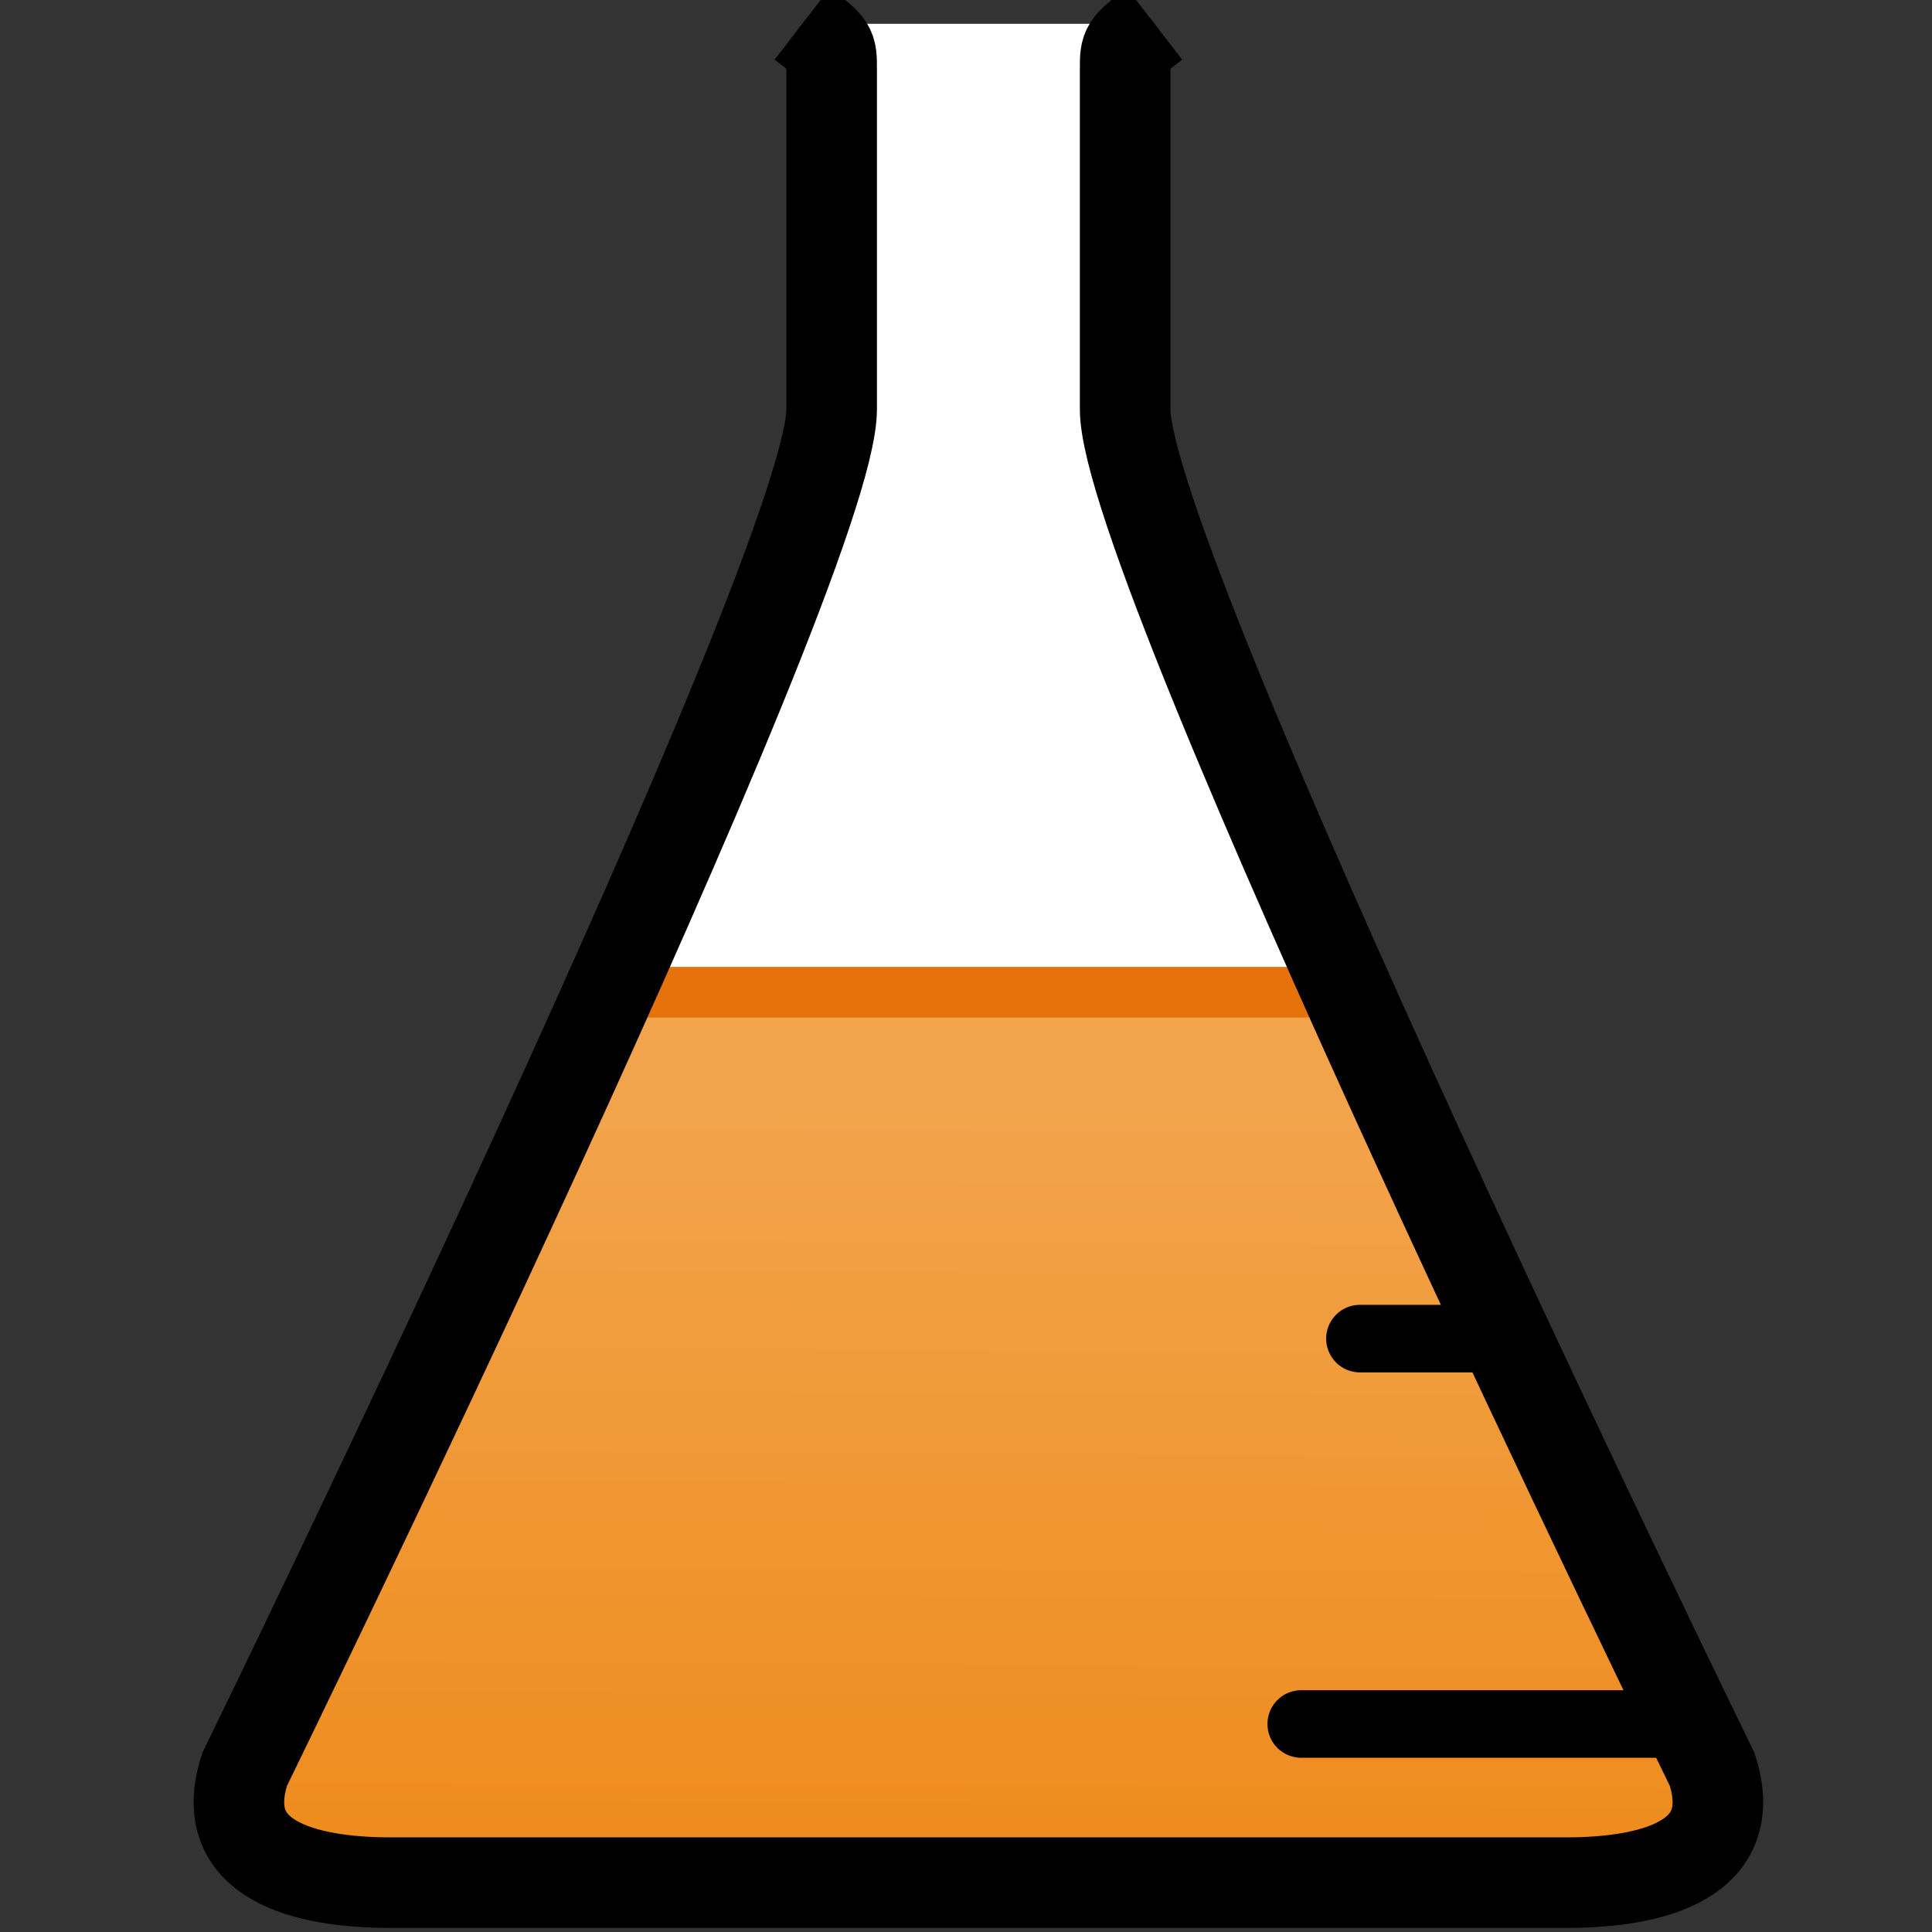 <?xml version="1.0" encoding="UTF-8" standalone="no"?>
<!-- Created with Inkscape (http://www.inkscape.org/) -->

<svg
   xmlns:dc="http://purl.org/dc/elements/1.1/"
   xmlns:cc="http://creativecommons.org/ns#"
   xmlns:rdf="http://www.w3.org/1999/02/22-rdf-syntax-ns#"
   xmlns:svg="http://www.w3.org/2000/svg"
   xmlns="http://www.w3.org/2000/svg"
   xmlns:xlink="http://www.w3.org/1999/xlink"
   xmlns:sodipodi="http://sodipodi.sourceforge.net/DTD/sodipodi-0.dtd"
   xmlns:inkscape="http://www.inkscape.org/namespaces/inkscape"
   width="256"
   height="256"
   id="svg2"
   sodipodi:version="0.32"
   inkscape:version="0.48.1 "
   version="1.0"
   sodipodi:docname="flask.svg"
   inkscape:output_extension="org.inkscape.output.svg.inkscape"
   sodipodi:modified="true">
  <rect width="100%" height="100%" fill="#333333" stroke="none"/>
  <defs
     id="defs4">
    <linearGradient
       id="linearGradient3159">
      <stop
         style="stop-color:#f2a44c;stop-opacity:1;"
         offset="0"
         id="stop3161" />
      <stop
         style="stop-color:#ee8a1a;stop-opacity:1;"
         offset="1"
         id="stop3163" />
    </linearGradient>
    <linearGradient
       inkscape:collect="always"
       xlink:href="#linearGradient3159"
       id="linearGradient3173"
       x1="151.003"
       y1="278.747"
       x2="150"
       y2="451.5"
       gradientUnits="userSpaceOnUse"
       gradientTransform="matrix(0.778,0,0,0.601,12.977,198.126)" />
  </defs>
  <sodipodi:namedview
     id="base"
     pagecolor="#ffffff"
     bordercolor="#666666"
     borderopacity="1.0"
     gridtolerance="10000"
     guidetolerance="10"
     objecttolerance="10"
     inkscape:pageopacity="0.0"
     inkscape:pageshadow="2"
     inkscape:zoom="1.6315789"
     inkscape:cx="28.096774"
     inkscape:cy="101.86672"
     inkscape:document-units="px"
     inkscape:current-layer="layer1"
     width="300px"
     height="475px"
     showgrid="true"
     inkscape:grid-points="true"
     inkscape:window-width="1382"
     inkscape:window-height="965"
     inkscape:window-x="26"
     inkscape:window-y="39"
     inkscape:showpageshadow="false"
     inkscape:window-maximized="0">
    <inkscape:grid
       id="GridFromPre046Settings"
       type="xygrid"
       originx="0px"
       originy="0px"
       spacingx="1px"
       spacingy="1px"
       color="#0000ff"
       empcolor="#0000ff"
       opacity="0.2"
       empopacity="0.4"
       empspacing="5"
       visible="true"
       enabled="false"
       snapvisiblegridlinesonly="true" />
  </sodipodi:namedview>
  <g
     inkscape:label="Layer 1"
     inkscape:groupmode="layer"
     id="layer1"
     transform="translate(0,-219)">
    <path
       style="fill:#ffffff;fill-opacity:1;fill-rule:evenodd;stroke:#000000;stroke-width:2.051;stroke-linecap:butt;stroke-linejoin:miter;stroke-miterlimit:4;stroke-opacity:1;stroke-dasharray:none"
       d="m 106.31,222.156 c 3.889,3.004 3.889,3.004 3.889,6.007 l 0,45.056 c 0,21.026 -77.778,180.224 -77.778,180.224 -3.889,12.015 7.778,15.019 19.444,15.019 l 155.556,0 c 11.667,0 23.333,-3.004 19.444,-15.019 0,0 -77.778,-159.198 -77.778,-180.224 l 0,-45.056 c 0,-3.004 0,-3.004 3.889,-6.007"
       id="path2160"
       sodipodi:nodetypes="cccccccccc"
       inkscape:connector-curvature="0" />
    <path
       style="fill:url(#linearGradient3173);fill-opacity:1;fill-rule:evenodd;stroke:#e6720b;stroke-width:6.714;stroke-linecap:butt;stroke-linejoin:miter;stroke-miterlimit:4;stroke-opacity:1;stroke-dasharray:none"
       d="m 51.866,468.462 c -11.667,0 -23.333,-3.004 -19.444,-15.019 l 48.335,-102.971 96.994,0 49.115,102.971 c 3.889,12.015 -7.778,15.019 -19.444,15.019 z"
       id="path3155"
       sodipodi:nodetypes="ccccccc"
       inkscape:connector-curvature="0" />
    <path
       style="fill:none;stroke:#000000;stroke-width:8.952;stroke-linecap:round;stroke-linejoin:miter;stroke-miterlimit:4;stroke-opacity:1;stroke-dasharray:none"
       d="m 222.977,447.436 -50.556,0"
       id="path3151"
       inkscape:connector-curvature="0" />
    <path
       style="fill:none;stroke:#000000;stroke-width:8.952;stroke-linecap:round;stroke-linejoin:miter;stroke-miterlimit:4;stroke-opacity:1;stroke-dasharray:none"
       d="m 199.643,396.373 -19.444,0"
       id="path3153"
       sodipodi:nodetypes="cc"
       inkscape:connector-curvature="0" />
    <path
       style="fill:none;stroke:#000000;stroke-width:12;stroke-linecap:butt;stroke-linejoin:miter;stroke-miterlimit:4;stroke-opacity:1;stroke-dasharray:none"
       d="m 106.31,222.156 c 3.889,3.004 3.889,3.004 3.889,6.007 l 0,45.056 c 0,21.026 -77.778,180.224 -77.778,180.224 -3.889,12.015 7.778,15.019 19.444,15.019 l 155.556,0 c 11.667,0 23.333,-3.004 19.444,-15.019 0,0 -77.778,-159.198 -77.778,-180.224 l 0,-45.056 c 0,-3.004 0,-3.004 3.889,-6.007"
       id="path3157"
       sodipodi:nodetypes="cccccccccc"
       inkscape:connector-curvature="0" />
  </g>
</svg>
